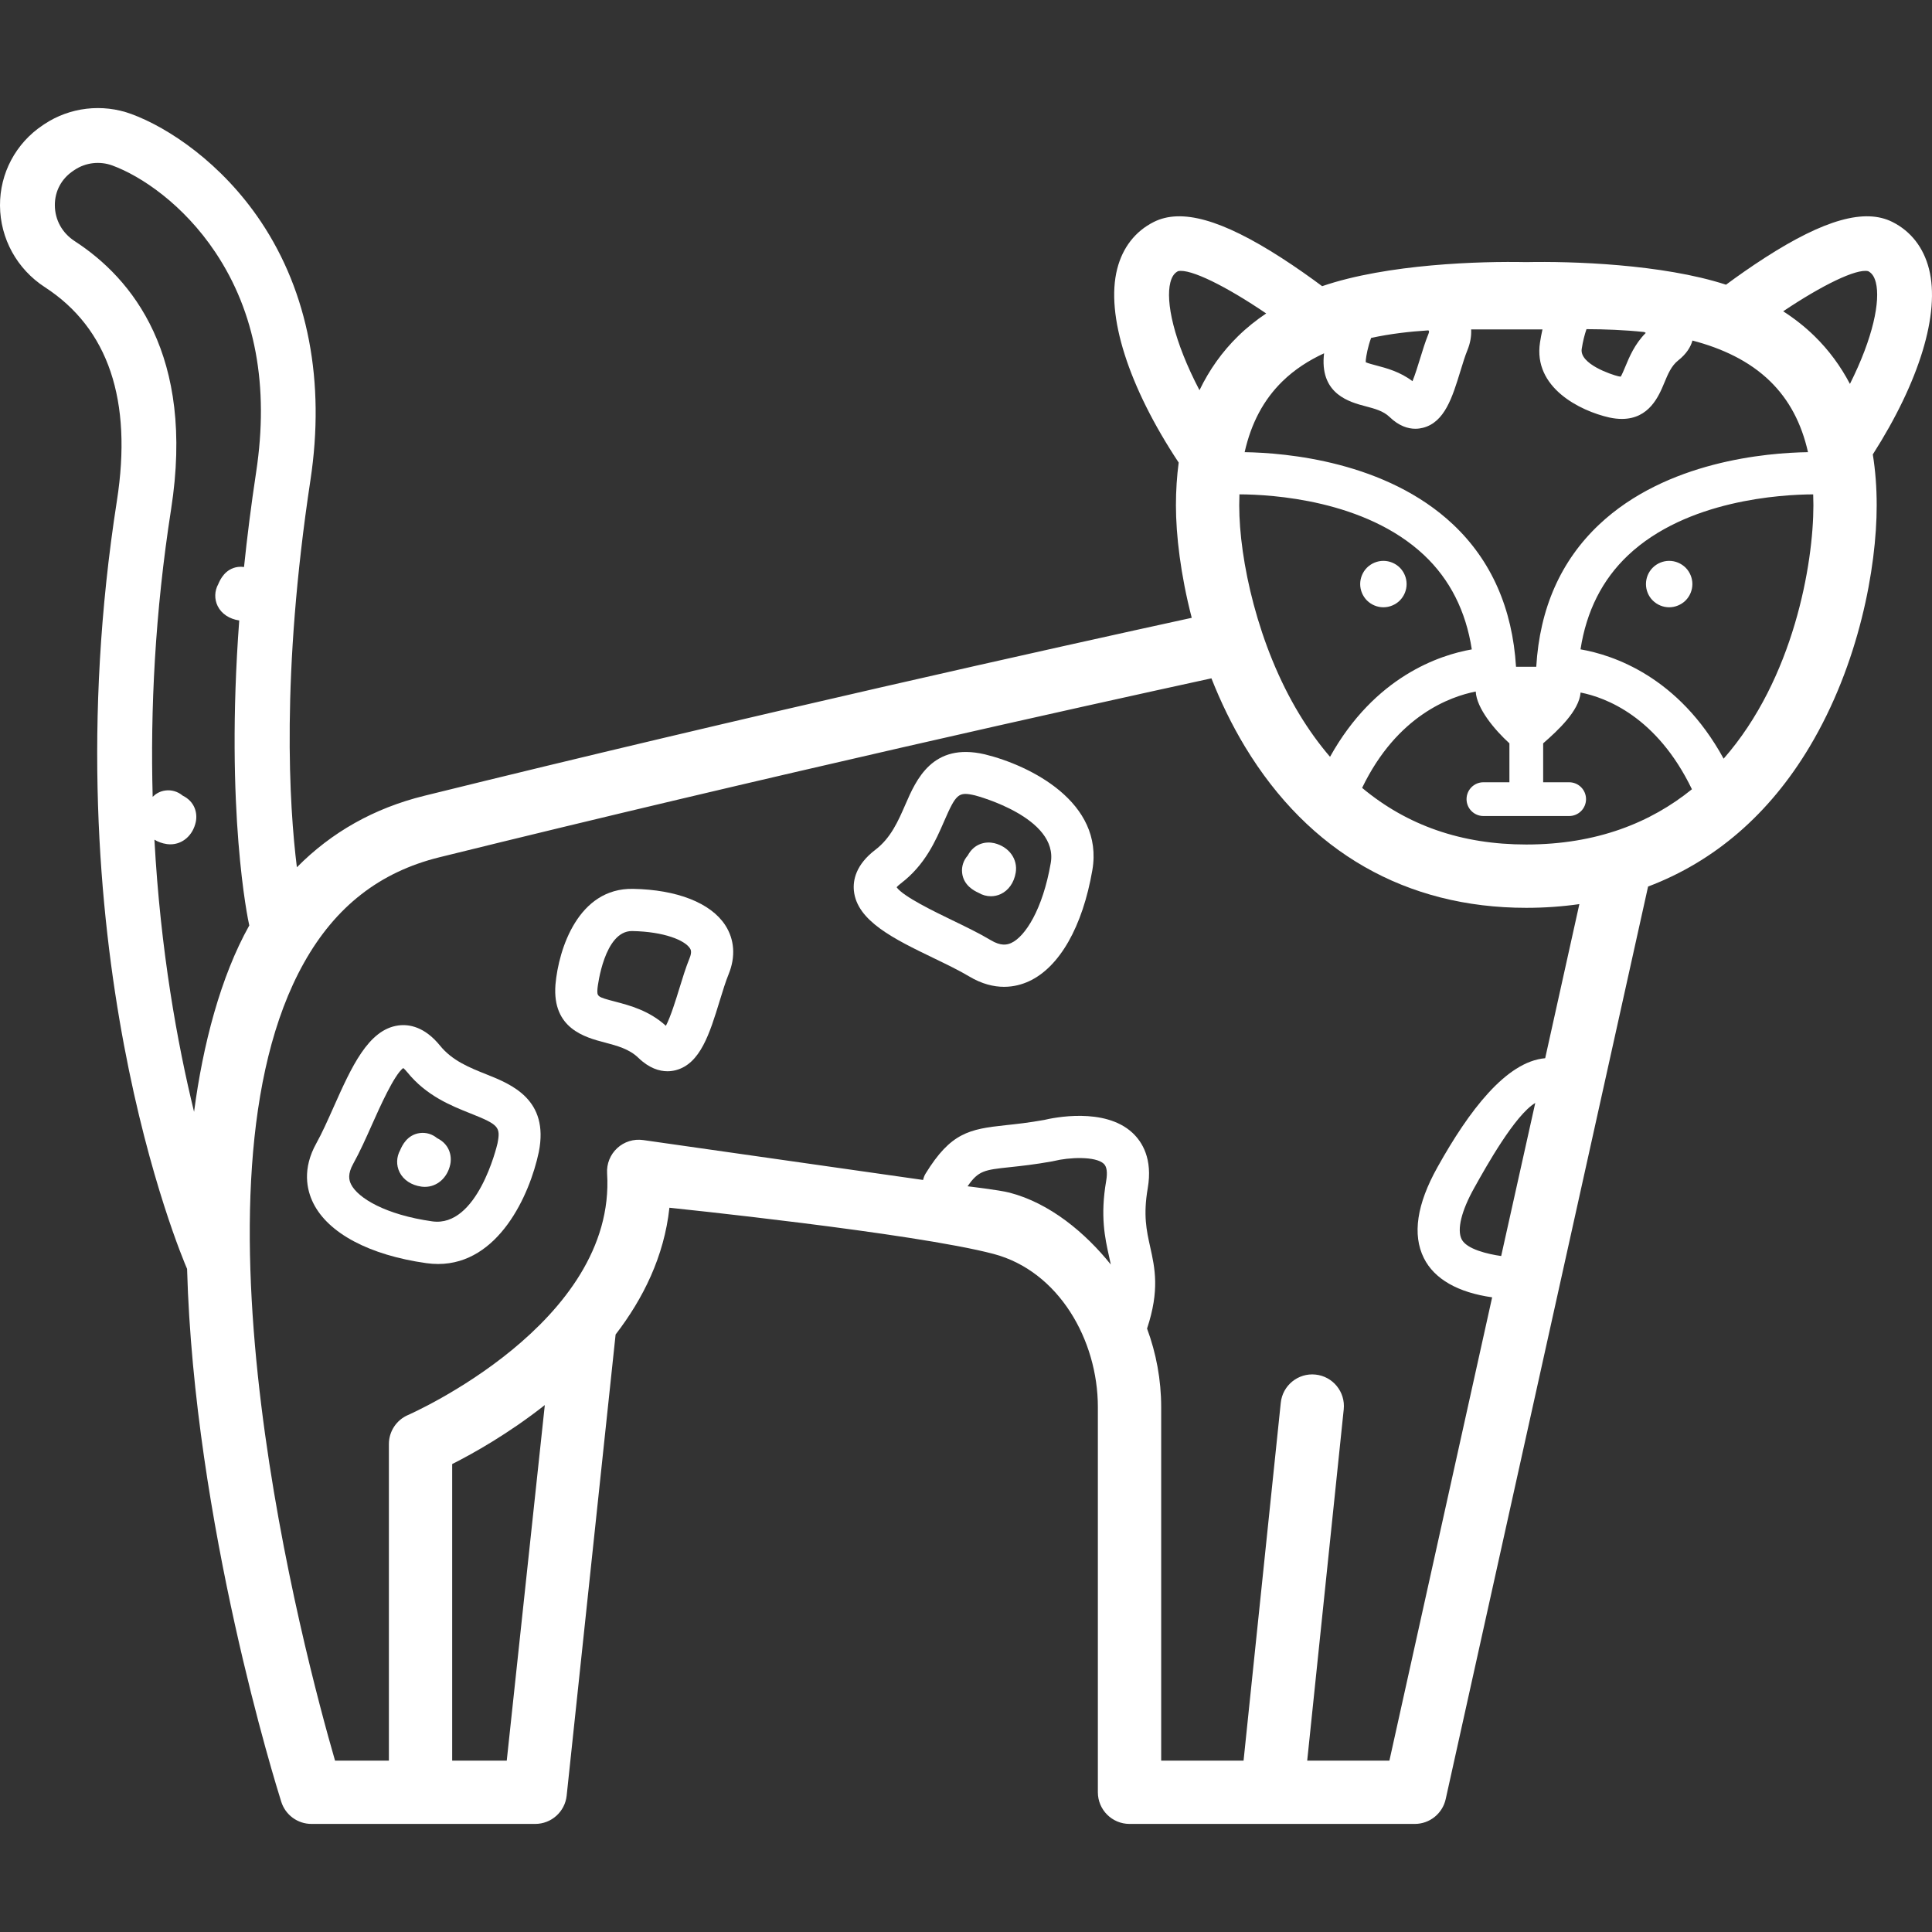 <?xml version="1.0" encoding="iso-8859-1"?>
<!DOCTYPE svg PUBLIC "-//W3C//DTD SVG 1.1//EN" "http://www.w3.org/Graphics/SVG/1.1/DTD/svg11.dtd">
<svg xmlns="http://www.w3.org/2000/svg" xmlns:xlink="http://www.w3.org/1999/xlink" version="1.1" viewBox="0 0 460 460" enable-background="new 0 0 460 460" width="512px" height="512px">
  <rect x="0" y="0" width="460" height="460" fill="#333333" stroke="none"/>
  <g>
    <path d="m401.33,135.156c-1.035-1.025-2.452-1.618-3.908-1.618-1.457,0-2.884,0.593-3.909,1.618-1.034,1.025-1.617,2.452-1.617,3.909 0,1.457 0.583,2.883 1.617,3.908 1.025,1.025 2.452,1.618 3.909,1.618 1.446,0 2.873-0.593 3.908-1.618 1.025-1.025 1.618-2.452 1.618-3.908 0-1.457-0.592-2.884-1.618-3.909z" fill="#FFFFFF"/>
    <path d="m329.379,144.591c1.457,0 2.884-0.593 3.909-1.618 1.034-1.035 1.617-2.452 1.617-3.908 0-1.457-0.583-2.874-1.617-3.909-1.025-1.025-2.452-1.618-3.909-1.618-1.456,0-2.873,0.593-3.908,1.618-1.024,1.025-1.618,2.452-1.618,3.909 0,1.457 0.594,2.883 1.618,3.908 1.035,1.025 2.452,1.618 3.908,1.618z" fill="#FFFFFF"/>
    <path d="m234.493,179.609c-0.022-0.005-0.042-0.01-0.064-0.015-12.416-2.868-16.291,6.049-18.855,11.948-1.705,3.922-3.469,7.978-7.15,10.783-4.681,3.566-5.365,7.273-5.115,9.754 0.728,7.218 9.605,11.508 19.003,16.05 3.13,1.513 6.087,2.942 8.404,4.332 3.079,1.847 5.901,2.497 8.348,2.497 2.345,0 4.347-0.597 5.898-1.308 7.284-3.339 12.796-12.989 15.121-26.475 2.783-16.142-14.776-24.923-25.59-27.566zm15.687,25.858c-1.906,11.054-6.097,17.532-9.406,19.049-0.995,0.456-2.451,0.792-4.89-0.671-2.705-1.623-6.008-3.219-9.201-4.763-4.136-1.999-11.637-5.623-13.205-7.832 0.184-0.212 0.502-0.527 1.035-0.934 5.763-4.39 8.265-10.145 10.275-14.769 2.866-6.59 3.422-7.074 7.337-6.174 0.702,0.182 19.911,5.336 18.055,16.094z" fill="#FFFFFF"/>
    <path d="m236.765,200.763c-0.021-0.005-0.041-0.01-0.063-0.015-1.991-0.46-4.754,0.055-6.291,2.954-0.997,1.12-1.489,2.58-1.338,4.072 0.31,3.062 2.926,4.326 3.786,4.741l.128,.057c0.906,0.544 1.923,0.819 2.939,0.819 0.79,0 1.58-0.167 2.314-0.503 1.876-0.86 3.186-2.711 3.594-5.08 0.556-3.228-1.575-6.191-5.069-7.045z" fill="#FFFFFF"/>
    <path d="m150.717,211.634c-12.987-0.24-17.713,14.22-18.465,22.801-0.002,0.022-0.003,0.043-0.005,0.065-0.777,10.416 7.056,12.481 11.737,13.716 2.992,0.789 5.817,1.534 8.002,3.642 2.575,2.484 4.992,3.203 6.927,3.203 0.731,0 1.393-0.103 1.969-0.251 5.87-1.516 8.095-8.764 10.45-16.437 0.738-2.403 1.435-4.672 2.16-6.447 1.693-4.139 1.393-8.29-0.843-11.688-3.473-5.275-11.466-8.412-21.932-8.604zm13.475,16.489c-0.897,2.194-1.694,4.79-2.465,7.3-0.763,2.485-2.054,6.691-3.182,8.813-3.978-3.621-8.597-4.839-12-5.736-4.399-1.16-4.434-1.169-4.282-3.203 0.056-0.522 1.594-13.618 8.178-13.618 0.03,0 0.061,0 0.092,0.001 7.675,0.142 12.494,2.216 13.723,4.083 0.18,0.274 0.555,0.844-0.064,2.36z" fill="#FFFFFF"/>
    <path d="m115.771,255.78c-3.973-1.584-8.081-3.221-10.997-6.814-3.708-4.569-7.433-5.14-9.907-4.813-7.192,0.949-11.207,9.954-15.458,19.488-1.415,3.175-2.753,6.174-4.071,8.533-3.43,6.137-2.301,11.151-0.75,14.277 3.561,7.178 13.376,12.39 26.927,14.299 0.961,0.135 1.892,0.2 2.797,0.2 14.377,0 21.796-16.38 23.968-26.626 0.004-0.021 0.009-0.042 0.013-0.063 2.481-12.499-6.548-16.099-12.522-18.481zm2.677,16.472c-0.174,0.756-4.792,20.055-15.532,18.547-11.107-1.565-17.711-5.555-19.329-8.816-0.487-0.981-0.867-2.425 0.521-4.908 1.54-2.755 3.032-6.104 4.477-9.343 1.871-4.196 5.263-11.804 7.422-13.441 0.218,0.178 0.543,0.486 0.965,1.006 4.566,5.625 10.394,7.949 15.078,9.816 6.672,2.66 7.174,3.205 6.398,7.139z" fill="#FFFFFF"/>
    <path d="m104.072,270.985c-1.149-0.962-2.62-1.407-4.109-1.212-3.051,0.403-4.234,3.057-4.623,3.929l-.053,.131c-0.916,1.64-0.973,3.606-0.153,5.26 0.917,1.848 2.808,3.1 5.188,3.435 0.283,0.04 0.563,0.059 0.839,0.059 2.892,0 5.364-2.131 6.045-5.342 0.004-0.021 0.009-0.041 0.013-0.062 0.398-2.004-0.202-4.751-3.147-6.198z" fill="#FFFFFF"/>
  </g>
  <path d="m363.407,62.407c-10.792-0.23-33.111,0.416-48.61,5.731-2.783-2.069-6.154-4.468-9.768-6.792-14.137-9.092-23.774-11.791-30.326-8.495-4.396,2.212-7.405,6.076-8.704,11.173-2.792,10.958 2.676,28.051 14.639,46.113-0.427,3.242-0.654,6.632-0.654,10.185 0,7.06 1.106,16.539 3.763,26.778-31.345,6.836-105.215,23.221-182.764,42.383-11.915,2.944-22.042,8.655-30.297,17.012-1.81-14.503-3.806-45.763 3.228-92.182 3.545-23.397-0.525-44.665-11.771-61.502-9.35-13.999-22.078-22.437-30.873-25.666-6.898-2.534-14.648-1.623-20.735,2.433l-.34,.227c-6.432,4.288-10.242,11.446-10.195,19.151 0.049,7.85 4.042,15.11 10.683,19.42 15.117,9.812 20.887,26.923 17.15,50.859-16.401,105.053 15.382,179.804 16.711,182.881 1.673,60.461 21.203,123.025 22.428,126.892 0.993,3.132 3.899,5.259 7.183,5.259h53.272c3.851,0 7.083-2.904 7.493-6.733l11.654-109.796c6.529-8.486 11.555-18.563 12.812-30.183 0,0 58.348,6.018 77.193,11.005 15.46,4.091 24.818,20.424 24.818,36.463v91.709c0,4.162 3.373,7.536 7.536,7.536h67.923c3.533,0 6.592-2.455 7.357-5.904l48.187-217.279c15.806-5.982 28.85-17.197 38.456-33.286 11.778-19.726 15.975-42.625 15.975-57.476 0-4.264-0.31-8.306-0.925-12.122 11.082-17.342 16.069-33.611 13.376-44.176-1.299-5.098-4.308-8.962-8.704-11.173-6.552-3.297-16.188-0.599-30.326,8.495-3.404,2.189-6.606,4.452-9.295,6.439-15.213-4.946-37.003-5.602-47.55-5.379zm13.192,20.665c0.293-1.891 0.697-3.438 1.136-4.702 4.317,0.018 9.001,0.178 13.744,0.684 0.125,0.069 0.254,0.139 0.372,0.207-2.637,2.651-3.907,5.713-4.873,8.041-0.316,0.761-0.767,1.85-1.092,2.376-0.131-0.011-0.315-0.035-0.556-0.085-1.623-0.378-9.289-2.919-8.731-6.521zm-51.407,2.628c0.093-0.943 0.49-3.173 1.264-5.24 4.512-0.984 9.148-1.517 13.64-1.801 0.076,0.085 0.132,0.16 0.152,0.218 0.01,0.051-0.002,0.297-0.183,0.739-0.716,1.75-1.342,3.79-1.948,5.763-0.474,1.543-1.156,3.765-1.808,5.379-2.982-2.255-6.188-3.101-8.625-3.743-0.797-0.21-1.936-0.511-2.501-0.761-0.007-0.132-0.008-0.313 0.009-0.554zm42.062-7.262c-0.227,0.971-0.423,2.051-0.585,3.095-1.67,10.779 9.569,16.302 16.472,17.866 0.021,0.005 0.042,0.009 0.064,0.014 1.07,0.228 2.051,0.332 2.951,0.332 6.539,0 8.811-5.477 10.104-8.593 0.863-2.081 1.679-4.046 3.3-5.326 2.012-1.588 2.987-3.246 3.405-4.741 6.989,1.826 13.528,4.83 18.537,9.734 4.452,4.359 7.42,9.928 8.973,16.84-9.805,0.146-33.709,2.143-49.708,17.217-9.143,8.614-14.166,19.956-14.992,33.879h-4.818c-0.852-13.859-5.872-25.294-14.983-33.88-15.957-15.035-39.778-17.062-49.631-17.216 1.553-6.912 4.521-12.482 8.973-16.841 2.876-2.816 6.261-4.999 9.941-6.699-0.028,0.246-0.053,0.488-0.074,0.724-0.002,0.022-0.004,0.043-0.006,0.065-0.673,9.02 6.236,10.842 9.948,11.821 2.178,0.574 4.236,1.117 5.722,2.551 2.253,2.173 4.403,2.805 6.142,2.805 0.677,0 1.292-0.096 1.827-0.234 5.167-1.334 6.984-7.256 8.908-13.525 0.565-1.84 1.099-3.579 1.643-4.909 0.696-1.702 0.987-3.337 0.902-4.979h16.985zm-16.827,76.181c-7.627,1.335-23.083,6.411-33.753,25.577-2.624-3.057-5.067-6.442-7.321-10.164-9.878-16.313-14.299-36.721-14.299-49.71 0-0.89 0.019-1.76 0.05-2.619 7.615,0.029 29.983,1.298 43.977,14.484 6.15,5.796 9.942,13.322 11.346,22.432zm-71.771-87.37c0.436-1.71 1.161-2.33 1.83-2.686 2.901-0.668 11.517,3.629 20.985,10.068-2.362,1.582-4.613,3.372-6.702,5.417-3.784,3.705-6.84,8.002-9.178,12.858-6.17-11.779-8.093-21.109-6.935-25.657zm-219.303,153.092c-6.857,12.236-11.061,28.487-13.148,44.381-3.978-16.284-7.997-38.381-9.438-64.8 0.851,0.527 1.853,0.893 2.968,1.05 0.283,0.04 0.563,0.059 0.839,0.059 2.892,0 5.364-2.131 6.045-5.342 0.004-0.021 0.009-0.043 0.013-0.064 0.398-2.005-0.204-4.751-3.148-6.197-1.149-0.961-2.619-1.407-4.108-1.212-1.347,0.178-2.314,0.8-3.025,1.509-0.562-20.694 0.523-43.727 4.386-68.475 5.734-36.727-9.313-54.982-22.945-63.83-2.986-1.938-4.71-5.052-4.732-8.544-0.021-3.344 1.574-6.333 4.378-8.202l.34-.227c2.629-1.752 5.987-2.141 8.986-1.04 6.863,2.52 16.906,9.271 24.512,20.66 9.542,14.285 12.811,31.878 9.718,52.29-1.21,7.988-2.154,15.527-2.893,22.645-0.473-0.069-0.957-0.08-1.443-0.015-3.051,0.403-4.234,3.057-4.622,3.929l-.053,.131c-0.917,1.64-0.973,3.606-0.153,5.26 0.909,1.833 2.778,3.077 5.13,3.424-3.383,45.502 2.097,71.371 2.393,72.61zm61.302,198.855h-12.994v-70.609c5.009-2.531 13.431-7.245 22.055-14.05l-9.061,84.659zm119.671-135.239c-2.436-0.63-9.951-1.505-9.951-1.505 2.571-3.742 4.004-3.907 10.089-4.556 2.638-0.281 5.922-0.631 10.1-1.387 0.108-0.02 0.216-0.043 0.322-0.069 3.612-0.904 9.936-1.196 11.909,0.639 0.735,0.683 0.928,2.069 0.574,4.123-1.44,8.357-0.27,13.616 0.67,17.841 0.157,0.705 0.305,1.377 0.437,2.038-6.012-7.501-14.482-14.625-24.15-17.124zm117.096,15.096c-3.154-0.445-8.236-1.616-9.418-3.998-1.144-2.305-0.052-6.756 2.996-12.209l.134-.238c2.751-4.924 9.562-17.104 14.403-20l-8.115,36.445zm-2.149,9.831l-24.464,110.312h-19.571l8.697-83.642c0.43-4.139-2.577-7.844-6.716-8.274-4.147-0.432-7.844,2.578-8.275,6.716l-8.858,85.2h-19.616v-84.173c0-6.493-1.182-12.807-3.362-18.699 3.033-9.143 1.868-14.39 0.739-19.464-0.863-3.882-1.679-7.549-0.575-13.952 1.205-6.991-1.314-11.033-3.639-13.192-6.634-6.162-18.905-3.569-21.004-3.067-3.747,0.673-6.656,0.983-9.228,1.257-8.627,0.919-13.039,1.793-19.022,11.517-0.297,0.482-0.479,0.997-0.598,1.519l-66.65-9.502c-2.241-0.319-4.513,0.386-6.177,1.925s-2.549,3.744-2.407,6.006c2.231,35.701-46.899,57.319-47.388,57.53-2.77,1.187-4.567,3.912-4.567,6.926v75.371h-12.822c-7.383-25.507-37.025-137.095-7.395-189.964 7.51-13.399 18.05-21.615 32.223-25.117 78.646-19.433 153.492-36.001 183.836-42.61 2.179,5.522 4.825,11.045 8.028,16.335 15.175,25.06 38.325,38.306 66.946,38.306 4.343,0 8.554-0.301 12.63-0.885l-8.137,36.69c-9.326,0.805-18.216,12.655-25.538,25.756l-.133,.238c-4.897,8.762-5.982,16.022-3.226,21.577 2.51,5.058 8.201,8.223 16.269,9.36zm8.134-107.81c-15.393,0-28.355-4.523-39.095-13.483 8.34-17.3 21.09-21.771 27.053-22.94 0.199,3.989 4.488,9.124 8.018,12.336v9.268h-6.187c-2.219,0-4.019,1.799-4.019,4.019 0,2.219 1.8,4.019 4.019,4.019h20.411c2.219,0 4.019-1.8 4.019-4.019 0-2.22-1.8-4.019-4.019-4.019h-6.187v-9.268c3.604-3.146 8.572-7.783 8.912-12.095 5.963,1.169 18.167,5.728 26.507,23.028-9.783,7.925-22.643,13.154-39.432,13.154zm46.979-20.435c-10.712-19.597-26.416-24.709-34.074-26.034 1.403-9.088 5.183-16.599 11.311-22.387 13.983-13.208 36.526-14.477 44.088-14.511 0.031,0.857 0.05,1.726 0.05,2.615-0.001,13.842-4.67,41.289-21.375,60.317zm21.659-100.59c-2.317-2.268-4.828-4.229-7.475-5.931 9.161-6.152 17.395-10.209 20.226-9.554 0.669,0.356 1.394,0.976 1.83,2.686 1.109,4.352-0.609,13.089-6.166,24.158-2.229-4.243-5.027-8.042-8.415-11.359z" fill="#FFFFFF"/>
</svg>
